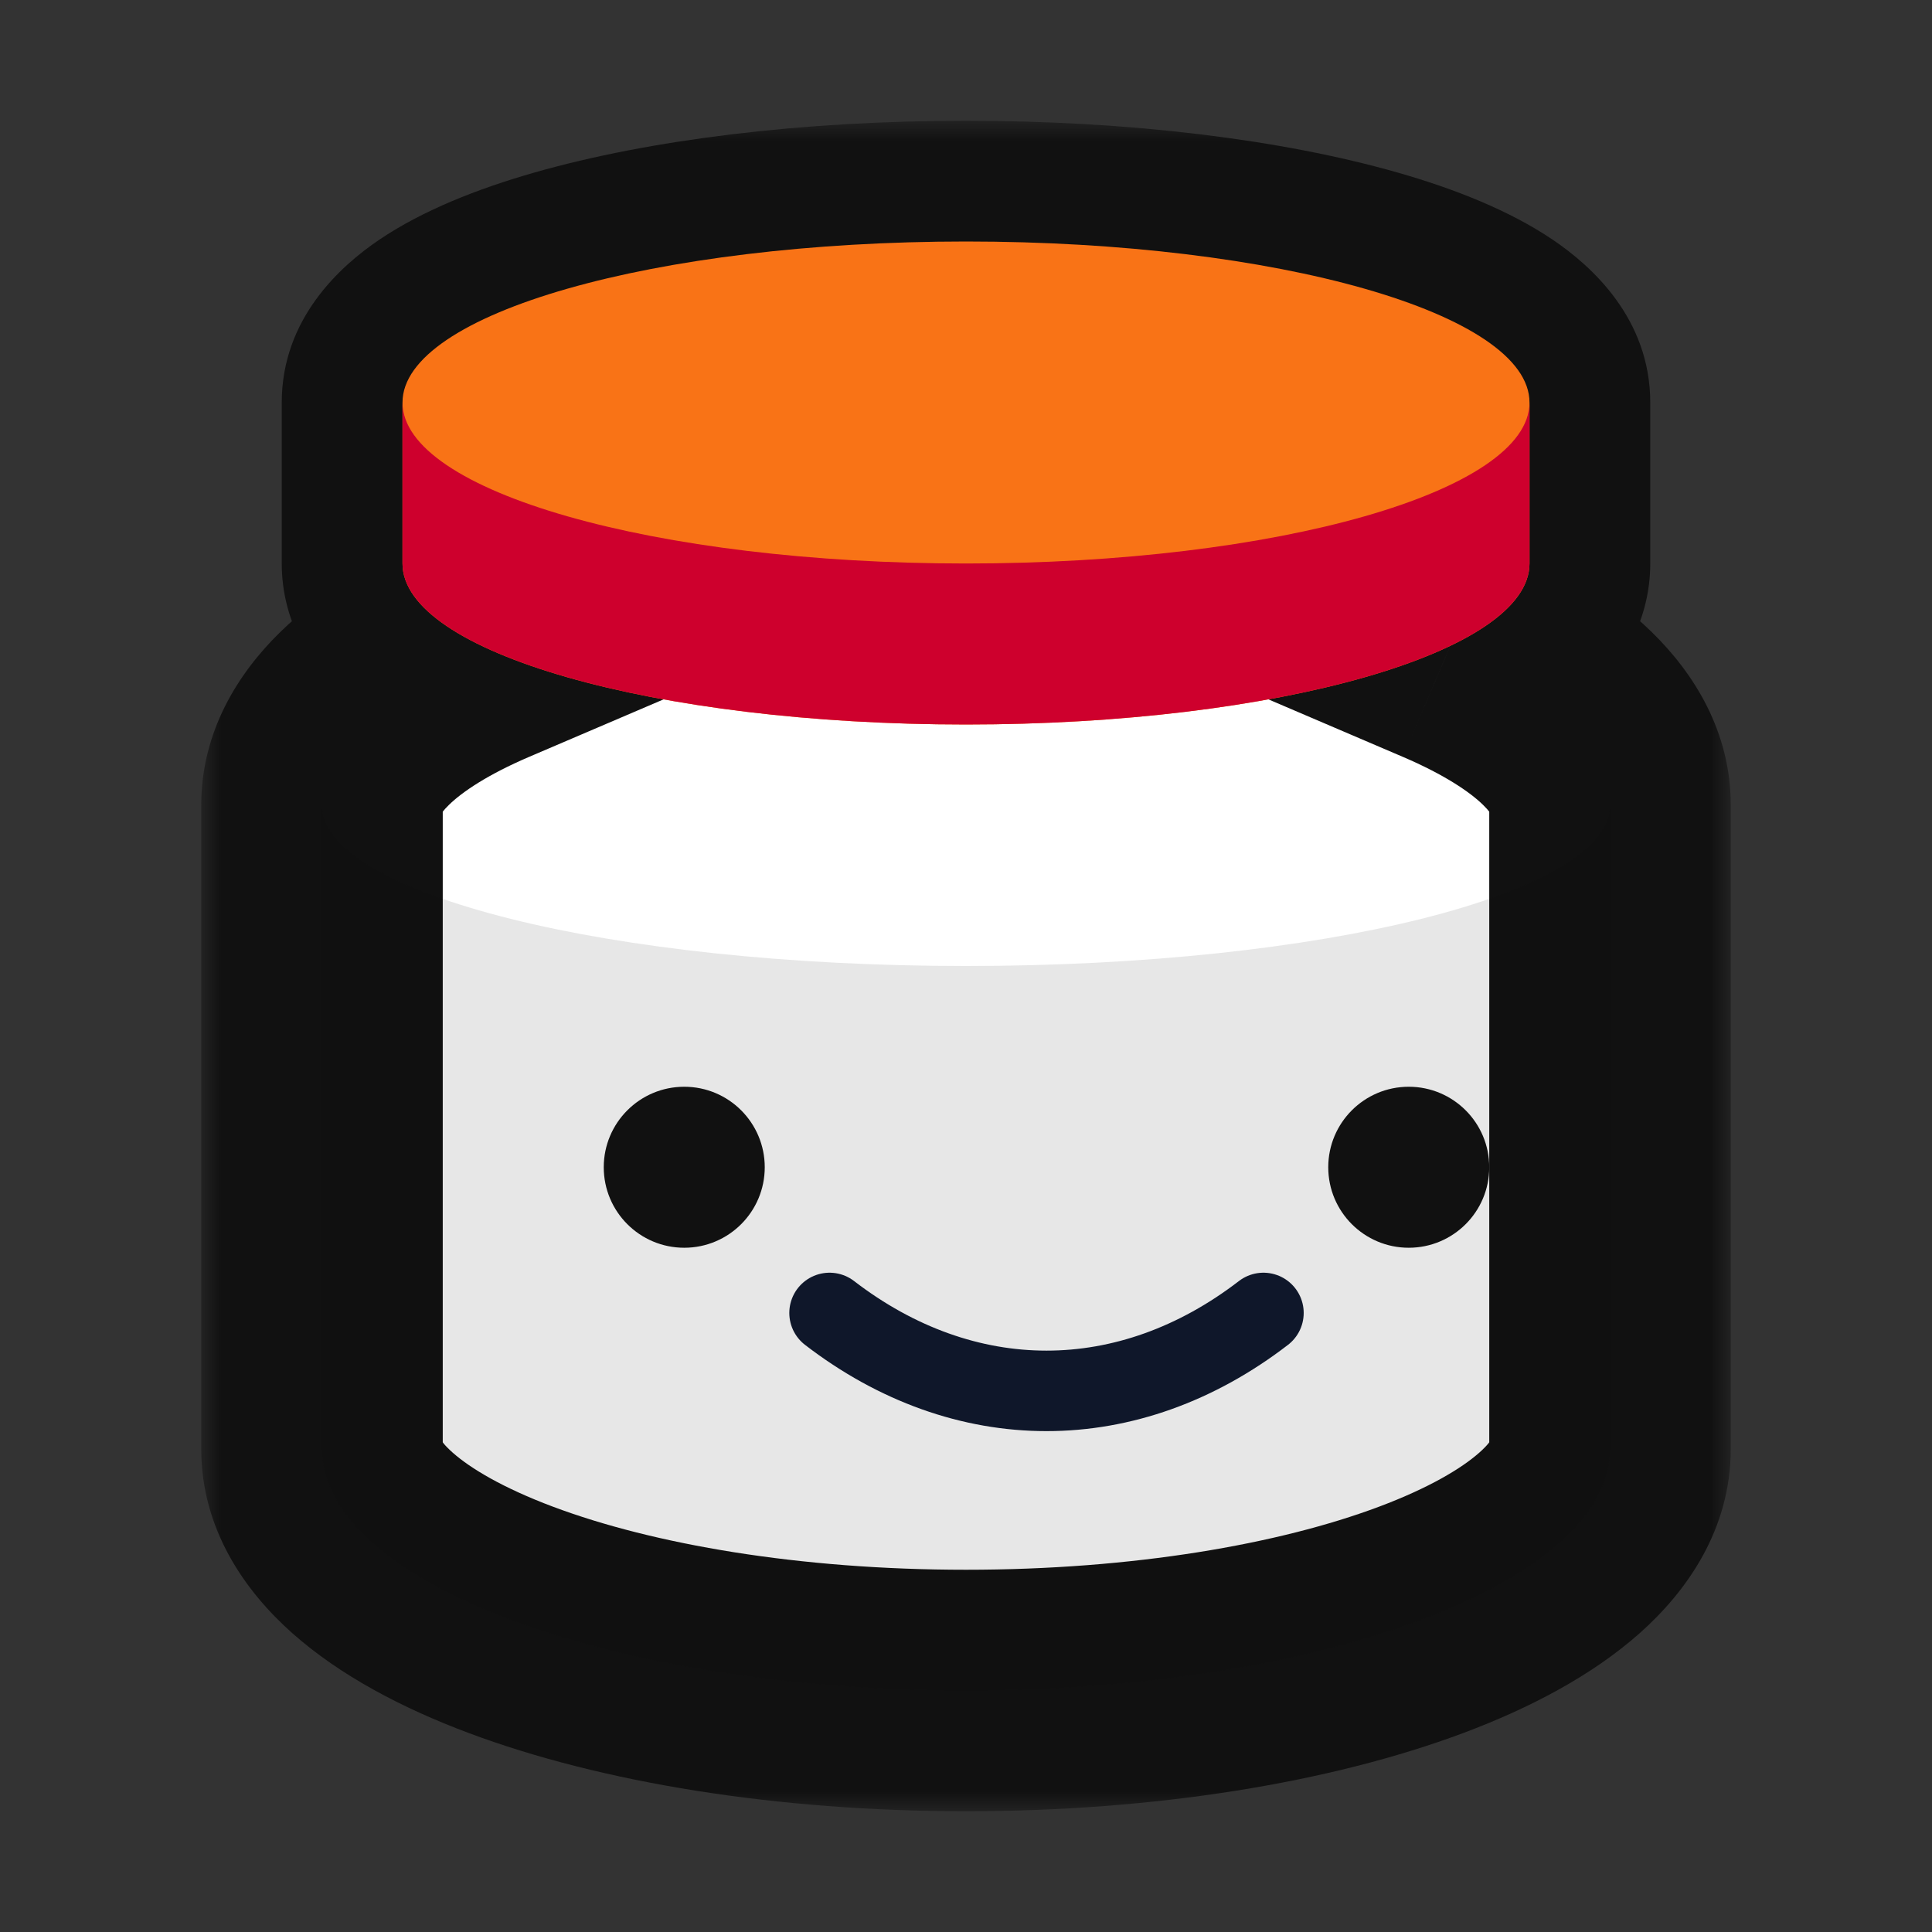<svg width="48" height="48" viewBox="0 0 48 48" fill="none" xmlns="http://www.w3.org/2000/svg">
<rect x="0" y="0" width="48" height="48" fill="#333333" stroke="none"/>
<mask id="path-1-outside-1_98_387" maskUnits="userSpaceOnUse" x="5" y="3" width="38" height="42" fill="black">
<rect fill="white" x="5" y="3" width="38" height="42"/>
<path fillRule="evenodd" clipRule="evenodd" d="M10 10V14C10 14.747 10.717 15.447 11.966 16.046C9.497 17.101 8 18.485 8 20V36C8 39.314 15.163 42 24 42C32.837 42 40 39.314 40 36V20C40 18.485 38.503 17.101 36.033 16.046C37.282 15.447 38 14.747 38 14V10C38 7.791 31.732 6 24 6C16.268 6 10 7.791 10 10Z"/>
</mask>
<path fillRule="evenodd" clipRule="evenodd" d="M10 10V14C10 14.747 10.717 15.447 11.966 16.046C9.497 17.101 8 18.485 8 20V36C8 39.314 15.163 42 24 42C32.837 42 40 39.314 40 36V20C40 18.485 38.503 17.101 36.033 16.046C37.282 15.447 38 14.747 38 14V10C38 7.791 31.732 6 24 6C16.268 6 10 7.791 10 10Z" fill="white"/>
<path d="M11.966 16.046L13.146 18.804L19.233 16.201L13.263 13.34L11.966 16.046ZM36.033 16.046L34.737 13.34L28.767 16.201L34.854 18.804L36.033 16.046ZM13 14V10H7V14H13ZM13.263 13.34C13.052 13.239 12.899 13.15 12.793 13.08C12.685 13.008 12.65 12.972 12.66 12.981C12.669 12.991 12.751 13.076 12.834 13.248C12.923 13.432 13 13.691 13 14H7C7 15.405 7.688 16.479 8.37 17.176C9.041 17.862 9.871 18.368 10.67 18.751L13.263 13.34ZM11 20C11 20.305 10.836 20.307 11.154 19.997C11.48 19.678 12.111 19.247 13.146 18.804L10.787 13.287C9.353 13.9 8 14.689 6.961 15.705C5.912 16.729 5 18.18 5 20H11ZM11 36V20H5V36H11ZM24 39C19.846 39 16.219 38.364 13.74 37.434C12.489 36.965 11.685 36.478 11.248 36.091C10.807 35.7 11 35.662 11 36H5C5 37.995 6.089 39.535 7.267 40.58C8.449 41.628 9.988 42.435 11.633 43.052C14.944 44.293 19.317 45 24 45V39ZM37 36C37 35.662 37.193 35.7 36.752 36.091C36.315 36.478 35.511 36.965 34.26 37.434C31.781 38.364 28.154 39 24 39V45C28.683 45 33.056 44.293 36.367 43.052C38.012 42.435 39.551 41.628 40.733 40.58C41.911 39.535 43 37.995 43 36H37ZM37 20V36H43V20H37ZM34.854 18.804C35.889 19.247 36.52 19.678 36.846 19.997C37.164 20.307 37 20.305 37 20H43C43 18.18 42.088 16.729 41.039 15.705C40 14.689 38.647 13.9 37.213 13.287L34.854 18.804ZM35 14C35 13.691 35.077 13.432 35.166 13.248C35.249 13.076 35.331 12.991 35.34 12.981C35.35 12.972 35.315 13.008 35.207 13.08C35.102 13.15 34.948 13.239 34.737 13.34L37.33 18.751C38.129 18.368 38.959 17.862 39.63 17.176C40.312 16.479 41 15.405 41 14H35ZM35 10V14H41V10H35ZM24 9C27.669 9 30.878 9.428 33.075 10.056C34.194 10.376 34.882 10.7 35.221 10.929C35.664 11.229 35 10.97 35 10H41C41 7.925 39.553 6.615 38.579 5.957C37.501 5.229 36.138 4.691 34.724 4.287C31.854 3.467 28.063 3 24 3V9ZM13 10C13 10.97 12.336 11.229 12.78 10.929C13.118 10.7 13.806 10.376 14.925 10.056C17.122 9.428 20.331 9 24 9V3C19.937 3 16.146 3.467 13.276 4.287C11.862 4.691 10.499 5.229 9.421 5.957C8.448 6.615 7 7.925 7 10H13Z" fill="#111111" mask="url(#path-1-outside-1_98_387)"/>
<path fillRule="evenodd" clipRule="evenodd" d="M10 14V10C10 7.791 16.268 6 24 6C31.732 6 38 7.791 38 10V14C38 16.209 31.732 18 24 18C16.268 18 10 16.209 10 14Z" fill="#F97316"/>
<path fillRule="evenodd" clipRule="evenodd" d="M24 14C31.732 14 38 12.209 38 10V14C38 16.209 31.732 18 24 18C16.268 18 10 16.209 10 14V10C10 12.209 16.268 14 24 14Z" fill="#CE002D"/>
<path fillRule="evenodd" clipRule="evenodd" d="M24 24C32.837 24 40 22.209 40 20V36C40 39.314 32.837 42 24 42C15.163 42 8 39.314 8 36V20C8 22.209 15.163 24 24 24Z" fill="#111111" fill-opacity="0.1"/>
<circle cx="17" cy="29" r="2" fill="#111111"/>
<circle cx="35" cy="29" r="2" fill="#111111"/>
<path d="M31.39 32.62C29.723 33.903 27.865 34.556 26 34.556C24.135 34.556 22.277 33.903 20.61 32.62" stroke="#0F172A" stroke-width="2" stroke-linecap="round" stroke-linejoin="round"/>
</svg>
